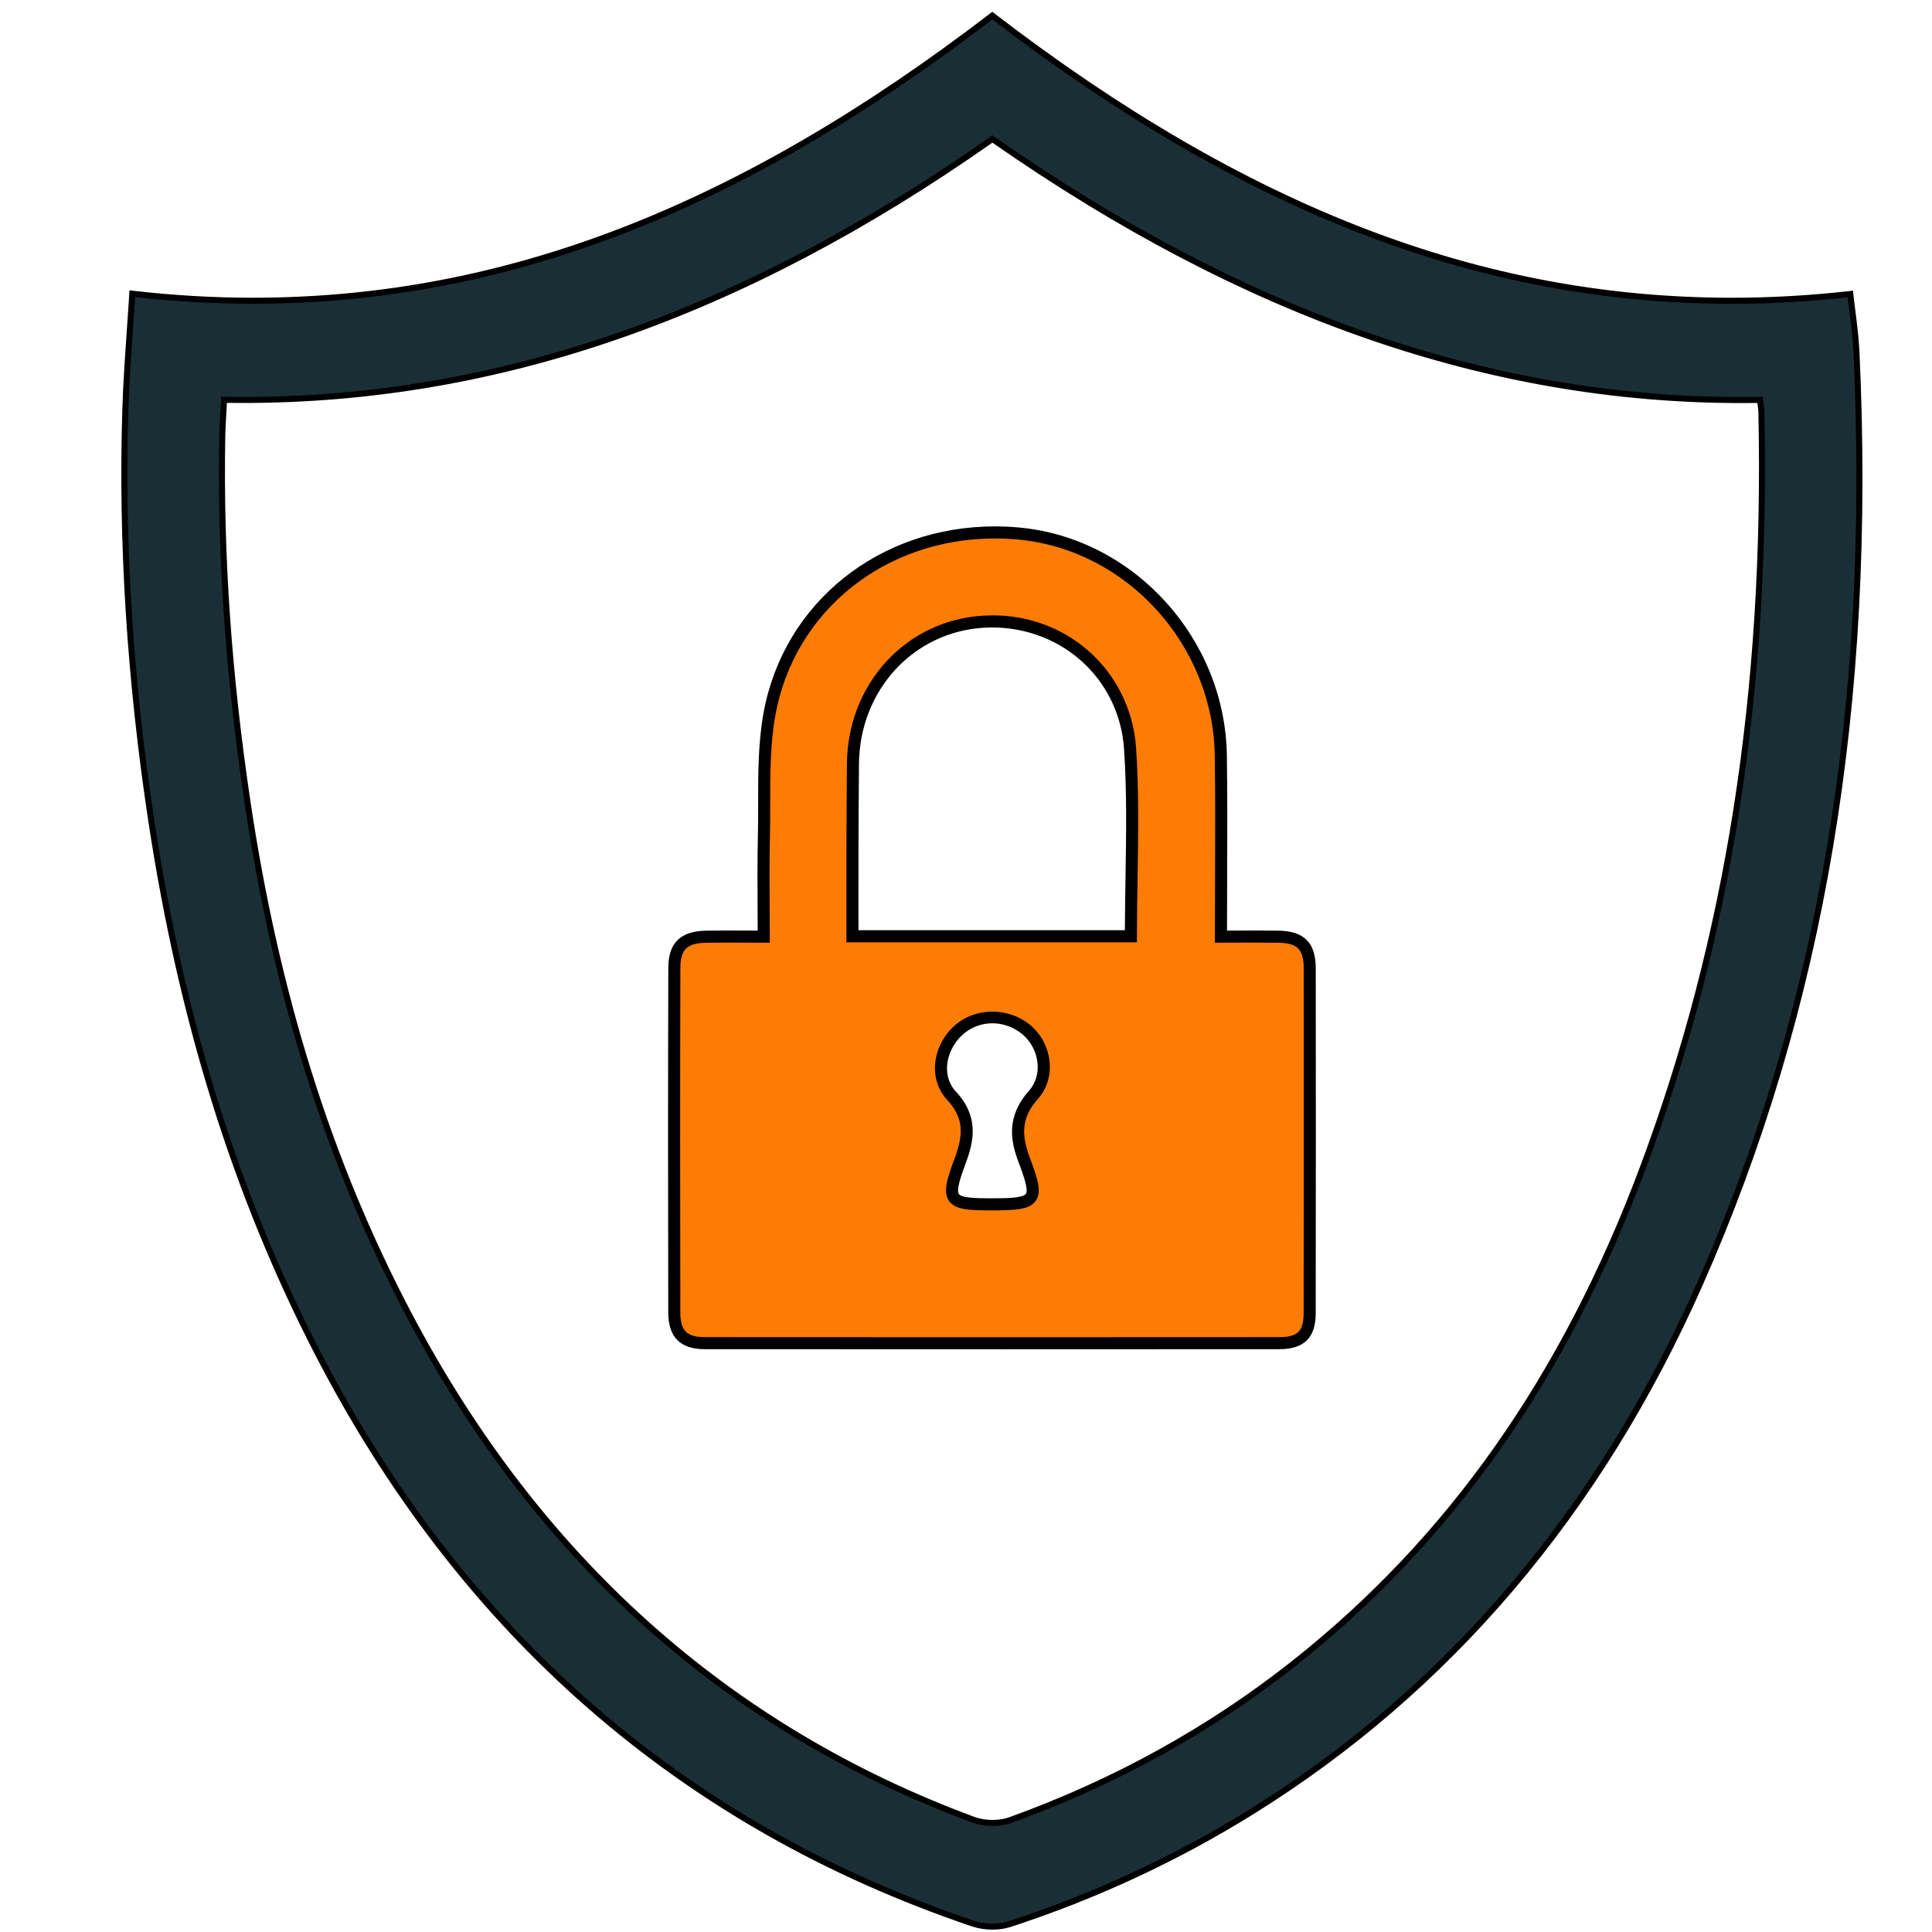 <?xml version="1.0" encoding="utf-8"?>
<!-- Generator: Adobe Illustrator 16.0.0, SVG Export Plug-In . SVG Version: 6.00 Build 0)  -->
<!DOCTYPE svg PUBLIC "-//W3C//DTD SVG 1.1//EN" "http://www.w3.org/Graphics/SVG/1.1/DTD/svg11.dtd">
<svg version="1.1" id="Layer_1" xmlns="http://www.w3.org/2000/svg" xmlns:xlink="http://www.w3.org/1999/xlink" x="0px" y="0px"
	 width="80px" height="80px" viewBox="0 0 80 80" enable-background="new 0 0 80 80" xml:space="preserve">
<g>
	<g>
		<path fill-rule="evenodd" clip-rule="evenodd" fill="#1A2E35" d="M5.479,12.161C19.236,13.757,30.653,8.65,41.09,0.646
			c10.431,8.013,21.826,13.083,35.525,11.528c0.086,0.778,0.217,1.574,0.254,2.375c0.627,13.346-1.035,26.322-6.486,38.631
			c-4.023,9.085-10.034,16.545-18.557,21.838c-3.154,1.96-6.506,3.512-10.034,4.658c-0.456,0.148-1.051,0.129-1.511-0.026
			C27.97,75.484,19.023,67.438,13.11,55.943c-3.551-6.902-5.675-14.258-6.839-21.914C5.41,28.368,5.01,22.681,5.19,16.957
			C5.239,15.377,5.377,13.801,5.479,12.161z M72.879,16.559c-11.904,0.193-22.244-4.141-31.788-10.805
			c-9.54,6.717-19.896,10.996-31.814,10.801C9.25,17.104,9.21,17.6,9.202,18.098c-0.087,5.059,0.297,10.085,1.042,15.09
			c1.105,7.422,3.163,14.545,6.667,21.207c5.201,9.885,12.849,17.063,23.41,20.963c0.446,0.164,1.053,0.173,1.498,0.014
			c4.256-1.532,8.188-3.672,11.742-6.48C60.416,63.477,65,56.443,68.029,48.348c3.771-10.084,5.137-20.563,4.906-31.283
			C72.932,16.912,72.902,16.761,72.879,16.559z"/>
	</g>
	<g>
		<path d="M41.098,79.902c-0.3,0-0.596-0.047-0.856-0.135C28.177,75.687,19.012,67.689,12.999,56
			c-3.356-6.523-5.597-13.703-6.851-21.952c-0.891-5.858-1.255-11.61-1.083-17.095c0.034-1.084,0.108-2.143,0.186-3.266
			c0.036-0.506,0.071-1.018,0.103-1.534l0.008-0.132l0.131,0.016c1.665,0.193,3.337,0.291,4.973,0.291
			c10.361,0,20.068-3.744,30.547-11.781l0.076-0.059l0.076,0.059C51.63,8.585,61.34,12.329,71.724,12.329
			c1.604,0,3.245-0.095,4.878-0.279l0.125-0.015l0.014,0.125c0.026,0.246,0.059,0.492,0.09,0.742
			c0.067,0.535,0.138,1.088,0.164,1.641c0.687,14.611-1.439,27.267-6.498,38.688c-4.189,9.463-10.449,16.829-18.604,21.894
			c-3.137,1.948-6.523,3.521-10.063,4.671C41.614,79.865,41.361,79.902,41.098,79.902z M5.596,12.301
			c-0.03,0.473-0.063,0.94-0.095,1.404c-0.078,1.119-0.152,2.178-0.186,3.256c-0.172,5.47,0.191,11.205,1.08,17.05
			c1.25,8.222,3.483,15.376,6.827,21.875c5.982,11.63,15.1,19.585,27.1,23.646c0.436,0.146,1.024,0.159,1.433,0.025
			c3.52-1.145,6.887-2.707,10.007-4.645c8.11-5.037,14.337-12.366,18.507-21.783c5.043-11.385,7.161-24.002,6.477-38.574
			c-0.025-0.542-0.096-1.091-0.162-1.621c-0.027-0.209-0.053-0.416-0.076-0.621c-1.602,0.177-3.209,0.267-4.782,0.267
			c-10.417,0-20.153-3.743-30.634-11.776C30.594,8.836,20.86,12.578,10.466,12.578C8.864,12.578,7.226,12.484,5.596,12.301z
			 M41.098,75.61L41.098,75.61c-0.295,0-0.579-0.047-0.82-0.136C30.052,71.699,22.153,64.627,16.8,54.453
			c-3.3-6.273-5.485-13.223-6.68-21.248C9.333,27.92,8.992,22.979,9.077,18.096c0.006-0.338,0.025-0.672,0.046-1.025
			c0.01-0.17,0.02-0.343,0.029-0.521l0.006-0.121l0.121,0.002c0.262,0.004,0.521,0.006,0.782,0.006
			c10.526,0,20.653-3.527,30.959-10.784l0.07-0.051l0.072,0.05c10.397,7.261,20.521,10.789,30.951,10.789
			c0.254,0,0.509-0.002,0.764-0.006l0.113-0.002l0.014,0.113c0.008,0.068,0.016,0.131,0.023,0.189
			c0.018,0.119,0.031,0.223,0.033,0.326c0.248,11.577-1.359,21.826-4.914,31.332c-3.266,8.728-8.012,15.465-14.508,20.597
			c-3.488,2.755-7.451,4.942-11.777,6.499C41.639,75.568,41.374,75.61,41.098,75.61z M9.396,16.682
			c-0.007,0.137-0.015,0.271-0.023,0.403c-0.021,0.351-0.04,0.683-0.046,1.015c-0.084,4.869,0.256,9.798,1.041,15.068
			c1.191,7.997,3.368,14.921,6.655,21.169c5.323,10.117,13.176,17.149,23.342,20.903c0.211,0.077,0.471,0.12,0.733,0.12l0,0
			c0.248,0,0.482-0.037,0.678-0.107c4.303-1.548,8.241-3.722,11.707-6.46c6.461-5.103,11.181-11.805,14.43-20.488
			c3.543-9.477,5.146-19.693,4.898-31.238c-0.002-0.095-0.016-0.189-0.03-0.299c-0.004-0.026-0.007-0.054-0.011-0.082
			c-0.22,0.003-0.438,0.004-0.656,0.004c-10.459,0-20.607-3.527-31.021-10.783c-10.325,7.253-20.476,10.779-31.031,10.779
			C9.839,16.686,9.618,16.685,9.396,16.682z"/>
	</g>
</g>
<g>
	<g>
		<path fill-rule="evenodd" clip-rule="evenodd" fill="#FD7C05" d="M50.557,38.785c0.861,0,1.623-0.012,2.383,0.002
			c0.92,0.016,1.291,0.385,1.293,1.313c0.005,4.758,0.006,9.516-0.002,14.275c-0.001,0.884-0.362,1.242-1.262,1.242
			c-7.93,0.006-15.86,0.006-23.79,0c-0.876-0.002-1.256-0.375-1.258-1.268c-0.011-4.758-0.012-9.516,0.002-14.274
			c0.002-0.919,0.405-1.276,1.333-1.288c0.759-0.011,1.519-0.002,2.368-0.002c0-1.422-0.025-2.766,0.007-4.107
			c0.041-1.713-0.073-3.463,0.234-5.131c0.882-4.807,5.327-7.931,10.342-7.452c4.571,0.438,8.276,4.499,8.345,9.195
			C50.586,33.746,50.557,36.203,50.557,38.785z M46.828,38.768c0-2.656,0.139-5.225-0.033-7.772
			c-0.216-3.19-2.914-5.424-6.032-5.255c-3.097,0.166-5.422,2.686-5.444,5.898c-0.008,1.16-0.018,2.32-0.021,3.481
			c-0.004,1.202-0.001,2.405-0.001,3.647C39.201,38.768,42.973,38.768,46.828,38.768z M41.03,49.869c1.903,0,2.026-0.125,1.374-1.85
			c-0.38-1.008-0.381-1.818,0.391-2.686c0.708-0.798,0.481-2.055-0.299-2.699c-0.84-0.693-2.026-0.682-2.809,0.027
			c-0.787,0.713-1.006,1.939-0.287,2.711c0.811,0.871,0.729,1.693,0.361,2.684C39.141,49.723,39.268,49.868,41.03,49.869z"/>
	</g>
	<g>
		<path d="M41.617,55.871c-4.146,0-8.292-0.002-12.438-0.004c-1.012-0.002-1.505-0.498-1.508-1.518
			c-0.011-4.758-0.012-9.517,0.002-14.275c0.003-1.034,0.505-1.523,1.58-1.537c0.291-0.004,0.582-0.006,0.878-0.006l1.243,0.003
			c0-0.353-0.002-0.701-0.004-1.046c-0.005-0.957-0.01-1.887,0.012-2.816c0.011-0.459,0.011-0.92,0.011-1.383
			c0-1.251-0.001-2.545,0.227-3.788c0.833-4.536,4.772-7.704,9.579-7.704c0.342,0,0.689,0.016,1.033,0.049
			c4.734,0.453,8.5,4.601,8.57,9.441c0.024,1.682,0.018,3.334,0.012,5.084c-0.002,0.713-0.006,1.433-0.006,2.163l1.24-0.003
			c0.303,0,0.6,0.001,0.897,0.006c1.062,0.018,1.536,0.5,1.538,1.563c0.005,4.758,0.006,9.516-0.002,14.275
			c-0.001,1.018-0.481,1.492-1.512,1.492C49.186,55.87,45.4,55.871,41.617,55.871z M30.13,39.031c-0.293,0-0.583,0.002-0.871,0.006
			c-0.81,0.011-1.084,0.273-1.086,1.039c-0.014,4.758-0.013,9.516-0.002,14.273c0.002,0.75,0.266,1.016,1.009,1.018
			c7.93,0.006,15.859,0.006,23.789,0c0.766,0,1.011-0.241,1.012-0.993c0.008-4.759,0.007-9.517,0.002-14.274
			c-0.002-0.791-0.256-1.049-1.047-1.063c-0.295-0.005-0.589-0.006-0.889-0.006l-1.74,0.004v-0.25c0-0.816,0.003-1.621,0.006-2.416
			c0.006-1.748,0.013-3.398-0.012-5.076c-0.067-4.588-3.633-8.52-8.119-8.949c-0.327-0.031-0.658-0.047-0.984-0.047
			c-4.562,0-8.298,3-9.087,7.295c-0.22,1.197-0.22,2.469-0.219,3.697c0,0.467,0,0.932-0.011,1.395
			c-0.022,0.925-0.017,1.85-0.012,2.802c0.002,0.427,0.005,0.859,0.005,1.3v0.25L30.13,39.031z M41.03,50.119
			c-0.911,0-1.482-0.027-1.736-0.393c-0.255-0.367-0.073-0.934,0.233-1.757c0.353-0.946,0.415-1.647-0.31-2.427
			c-0.346-0.371-0.524-0.865-0.502-1.393c0.026-0.623,0.319-1.234,0.804-1.674c0.846-0.767,2.23-0.782,3.136-0.035
			c0.467,0.387,0.762,0.96,0.81,1.574c0.043,0.559-0.129,1.085-0.483,1.484c-0.637,0.717-0.732,1.398-0.343,2.431
			c0.327,0.866,0.508,1.42,0.252,1.789C42.643,50.08,42.107,50.119,41.03,50.119z M41.091,42.372c-0.459,0-0.897,0.169-1.235,0.475
			c-0.381,0.346-0.62,0.841-0.64,1.325c-0.012,0.277,0.042,0.682,0.368,1.03c0.946,1.018,0.757,2.015,0.412,2.942
			c-0.201,0.54-0.406,1.131-0.291,1.297c0.113,0.164,0.717,0.178,1.325,0.178c0.558,0,1.322,0,1.449-0.184
			c0.125-0.181-0.146-0.898-0.309-1.328c-0.321-0.85-0.52-1.863,0.437-2.939c0.264-0.297,0.391-0.692,0.358-1.113
			c-0.036-0.474-0.271-0.932-0.629-1.228C41.981,42.533,41.539,42.372,41.091,42.372z M47.078,39.018h-12.03l0-1.381
			c-0.001-0.848-0.001-1.684,0.001-2.518c0.002-1.008,0.01-2.015,0.017-3.021l0.003-0.461c0.022-3.331,2.464-5.973,5.68-6.146
			c3.338-0.188,6.075,2.242,6.294,5.488c0.12,1.768,0.091,3.505,0.062,5.344c-0.014,0.809-0.027,1.623-0.027,2.445V39.018z
			 M35.548,38.518h11.031c0.003-0.74,0.015-1.475,0.026-2.203c0.029-1.828,0.058-3.556-0.061-5.303
			c-0.2-2.971-2.712-5.177-5.768-5.022c-2.948,0.159-5.187,2.589-5.208,5.65l-0.003,0.462c-0.007,1.006-0.015,2.012-0.017,3.02
			c-0.003,0.834-0.002,1.668-0.001,2.516L35.548,38.518z"/>
	</g>
</g>
</svg>
